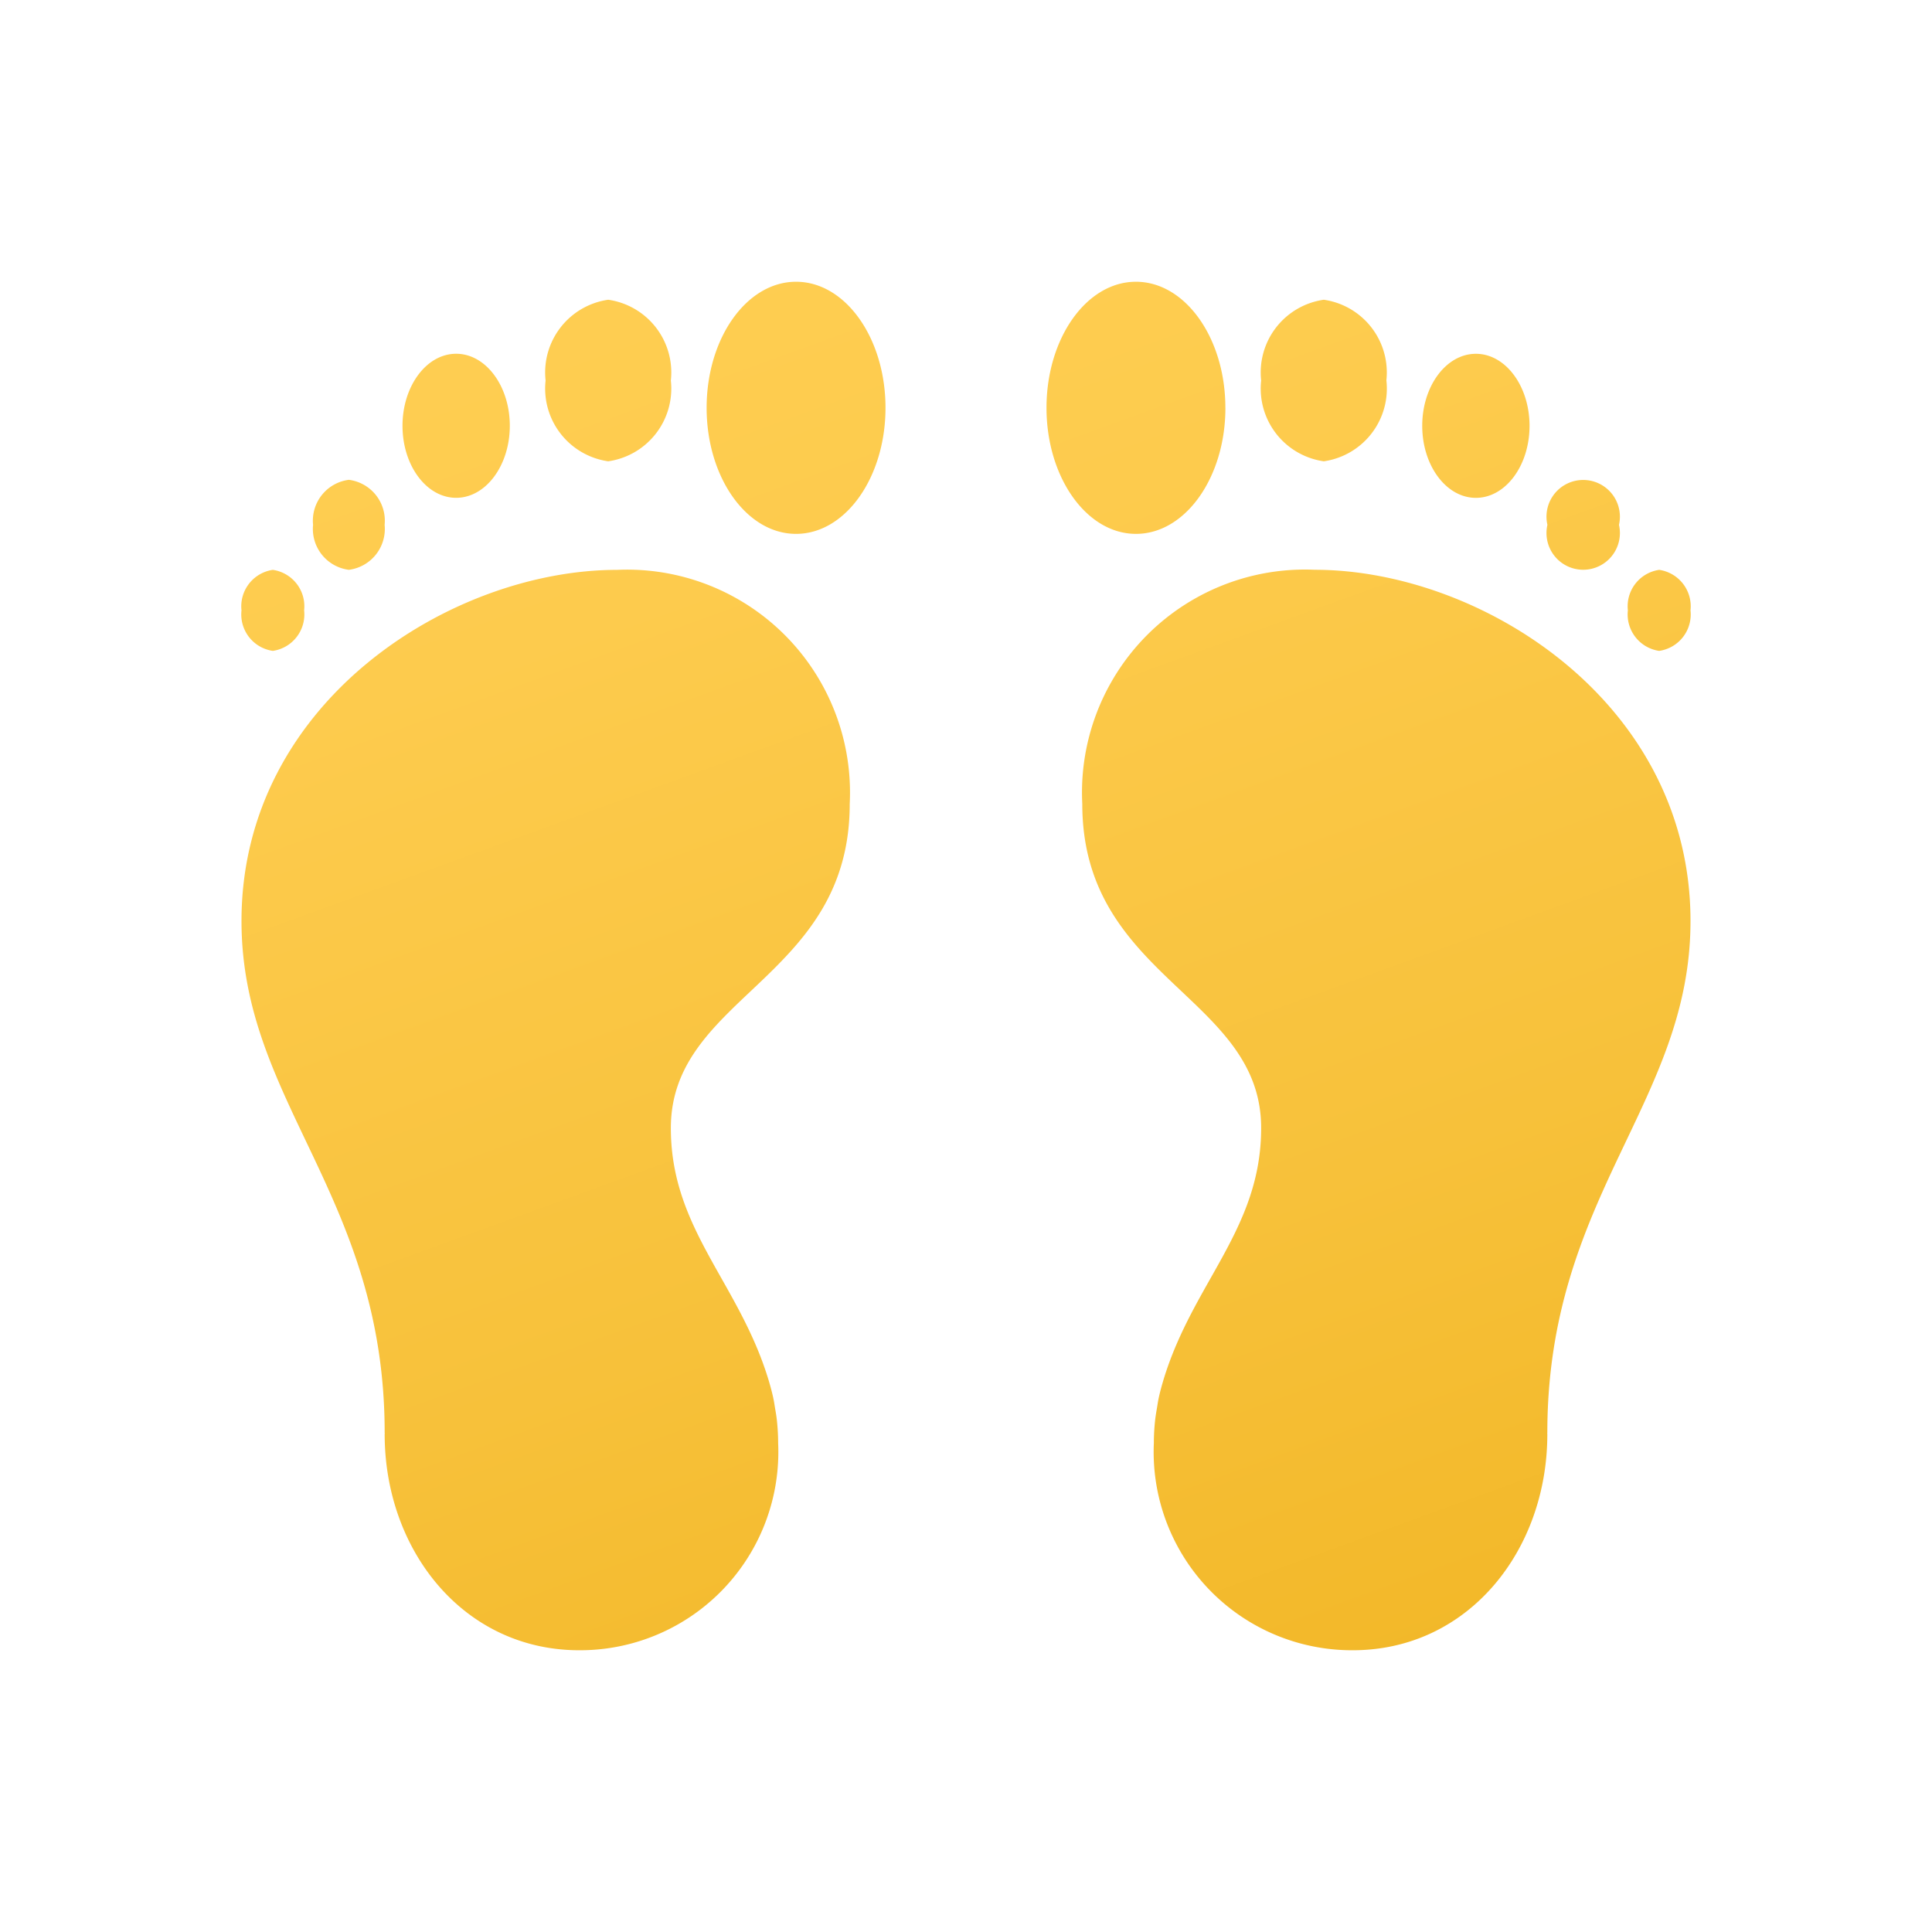 <svg xmlns="http://www.w3.org/2000/svg" xmlns:xlink="http://www.w3.org/1999/xlink" data-name="Слой 1" viewBox="0 0 48 48"><defs><linearGradient id="nEq6SCSXbPFlsbw~pA5sFa" x1="9.029" x2="25.032" y1="4.506" y2="48.473" data-name="Безымянный градиент 2" gradientUnits="userSpaceOnUse"><stop offset="0" stop-color="#ffcf54"/><stop offset=".261" stop-color="#fdcb4d"/><stop offset=".639" stop-color="#f7c13a"/><stop offset="1" stop-color="#f0b421"/></linearGradient><linearGradient id="nEq6SCSXbPFlsbw~pA5sFb" x1="25.776" x2="42.053" y1="-.355" y2="44.365" xlink:href="#nEq6SCSXbPFlsbw~pA5sFa"/></defs><path fill="url(#nEq6SCSXbPFlsbw~pA5sFa)" d="M6,22.882c0-5.438,5.201-8.724,9.333-8.724a5.539,5.539,0,0,1,5.778,5.816c0,4.346-4.444,4.771-4.444,8.053,0,2.51,1.693,3.833,2.428,6.26.005.016.009.032.014.048.041.14.079.281.109.427.014.068.024.137.035.206.018.107.038.213.049.324a5.318,5.318,0,0,1,.031.565A4.927,4.927,0,0,1,14.392,41C11.52,41,9.557,38.522,9.557,35.632c0-.012.002-.023.002-.035H9.557C9.557,29.71,6,27.398,6,22.882ZM19.778,7C21.005,7,22,8.402,22,10.132s-.995,3.132-2.222,3.132-2.222-1.402-2.222-3.132S18.55,7,19.778,7Zm-4.667.447a1.825,1.825,0,0,1,1.556,2.007A1.825,1.825,0,0,1,15.111,11.461h0a1.825,1.825,0,0,1-1.556-2.007A1.825,1.825,0,0,1,15.111,7.447ZM11.333,8.789c.736-0,1.333.801,1.333,1.789s-.597,1.79-1.333,1.79h-0c-.736 0-1.333-.801-1.333-1.789s.597-1.79,1.333-1.79ZM8.667,11.921a1.024,1.024,0,0,1,.889,1.118,1.024,1.024,0,0,1-.889,1.118,1.024,1.024,0,0,1-.889-1.118A1.024,1.024,0,0,1,8.667,11.921ZM6.778,14.158a.914.914,0,0,1,.778,1.006.915.915,0,0,1-.777,1.007H6.778A.914.914,0,0,1,6,15.165a.915.915,0,0,1,.777-1.007Z"/><path fill="url(#nEq6SCSXbPFlsbw~pA5sFb)" d="M38.443,35.597h-.002c0.0.012.002.023.002.035C38.443,38.522,36.48,41,33.608,41a4.927,4.927,0,0,1-4.941-5.145,5.318,5.318,0,0,1,.031-.565c.012-.111.031-.217.049-.324.012-.069.021-.138.035-.206.03-.146.068-.287.109-.427.005-.016.009-.032.014-.048.735-2.427,2.428-3.749,2.428-6.26,0-3.282-4.444-3.706-4.444-8.053a5.539,5.539,0,0,1,5.778-5.816C36.799,14.158,42,17.444,42,22.882,42,27.398,38.443,29.71,38.443,35.597Zm-7.998-25.465c0,1.73-.995,3.132-2.222,3.132S26,11.861,26,10.132,26.995,7,28.222,7,30.444,8.402,30.444,10.132Zm4-.677A1.825,1.825,0,0,1,32.889,11.461h0a1.825,1.825,0,0,1-1.556-2.007A1.825,1.825,0,0,1,32.889,7.447,1.825,1.825,0,0,1,34.444,9.454Zm2.223-.665c.736 0,1.333.801,1.333,1.79s-.597,1.789-1.333,1.789h-0c-.736-0-1.333-.801-1.333-1.79s.597-1.789,1.333-1.789Zm3.555,4.25a.912.912,0,1,1-1.778,0,.912.912,0,1,1,1.778,0ZM41.223,14.158A.915.915,0,0,1,42,15.165a.914.914,0,0,1-.778,1.006h-.001a.915.915,0,0,1-.777-1.007.914.914,0,0,1,.778-1.006Z"/></svg>